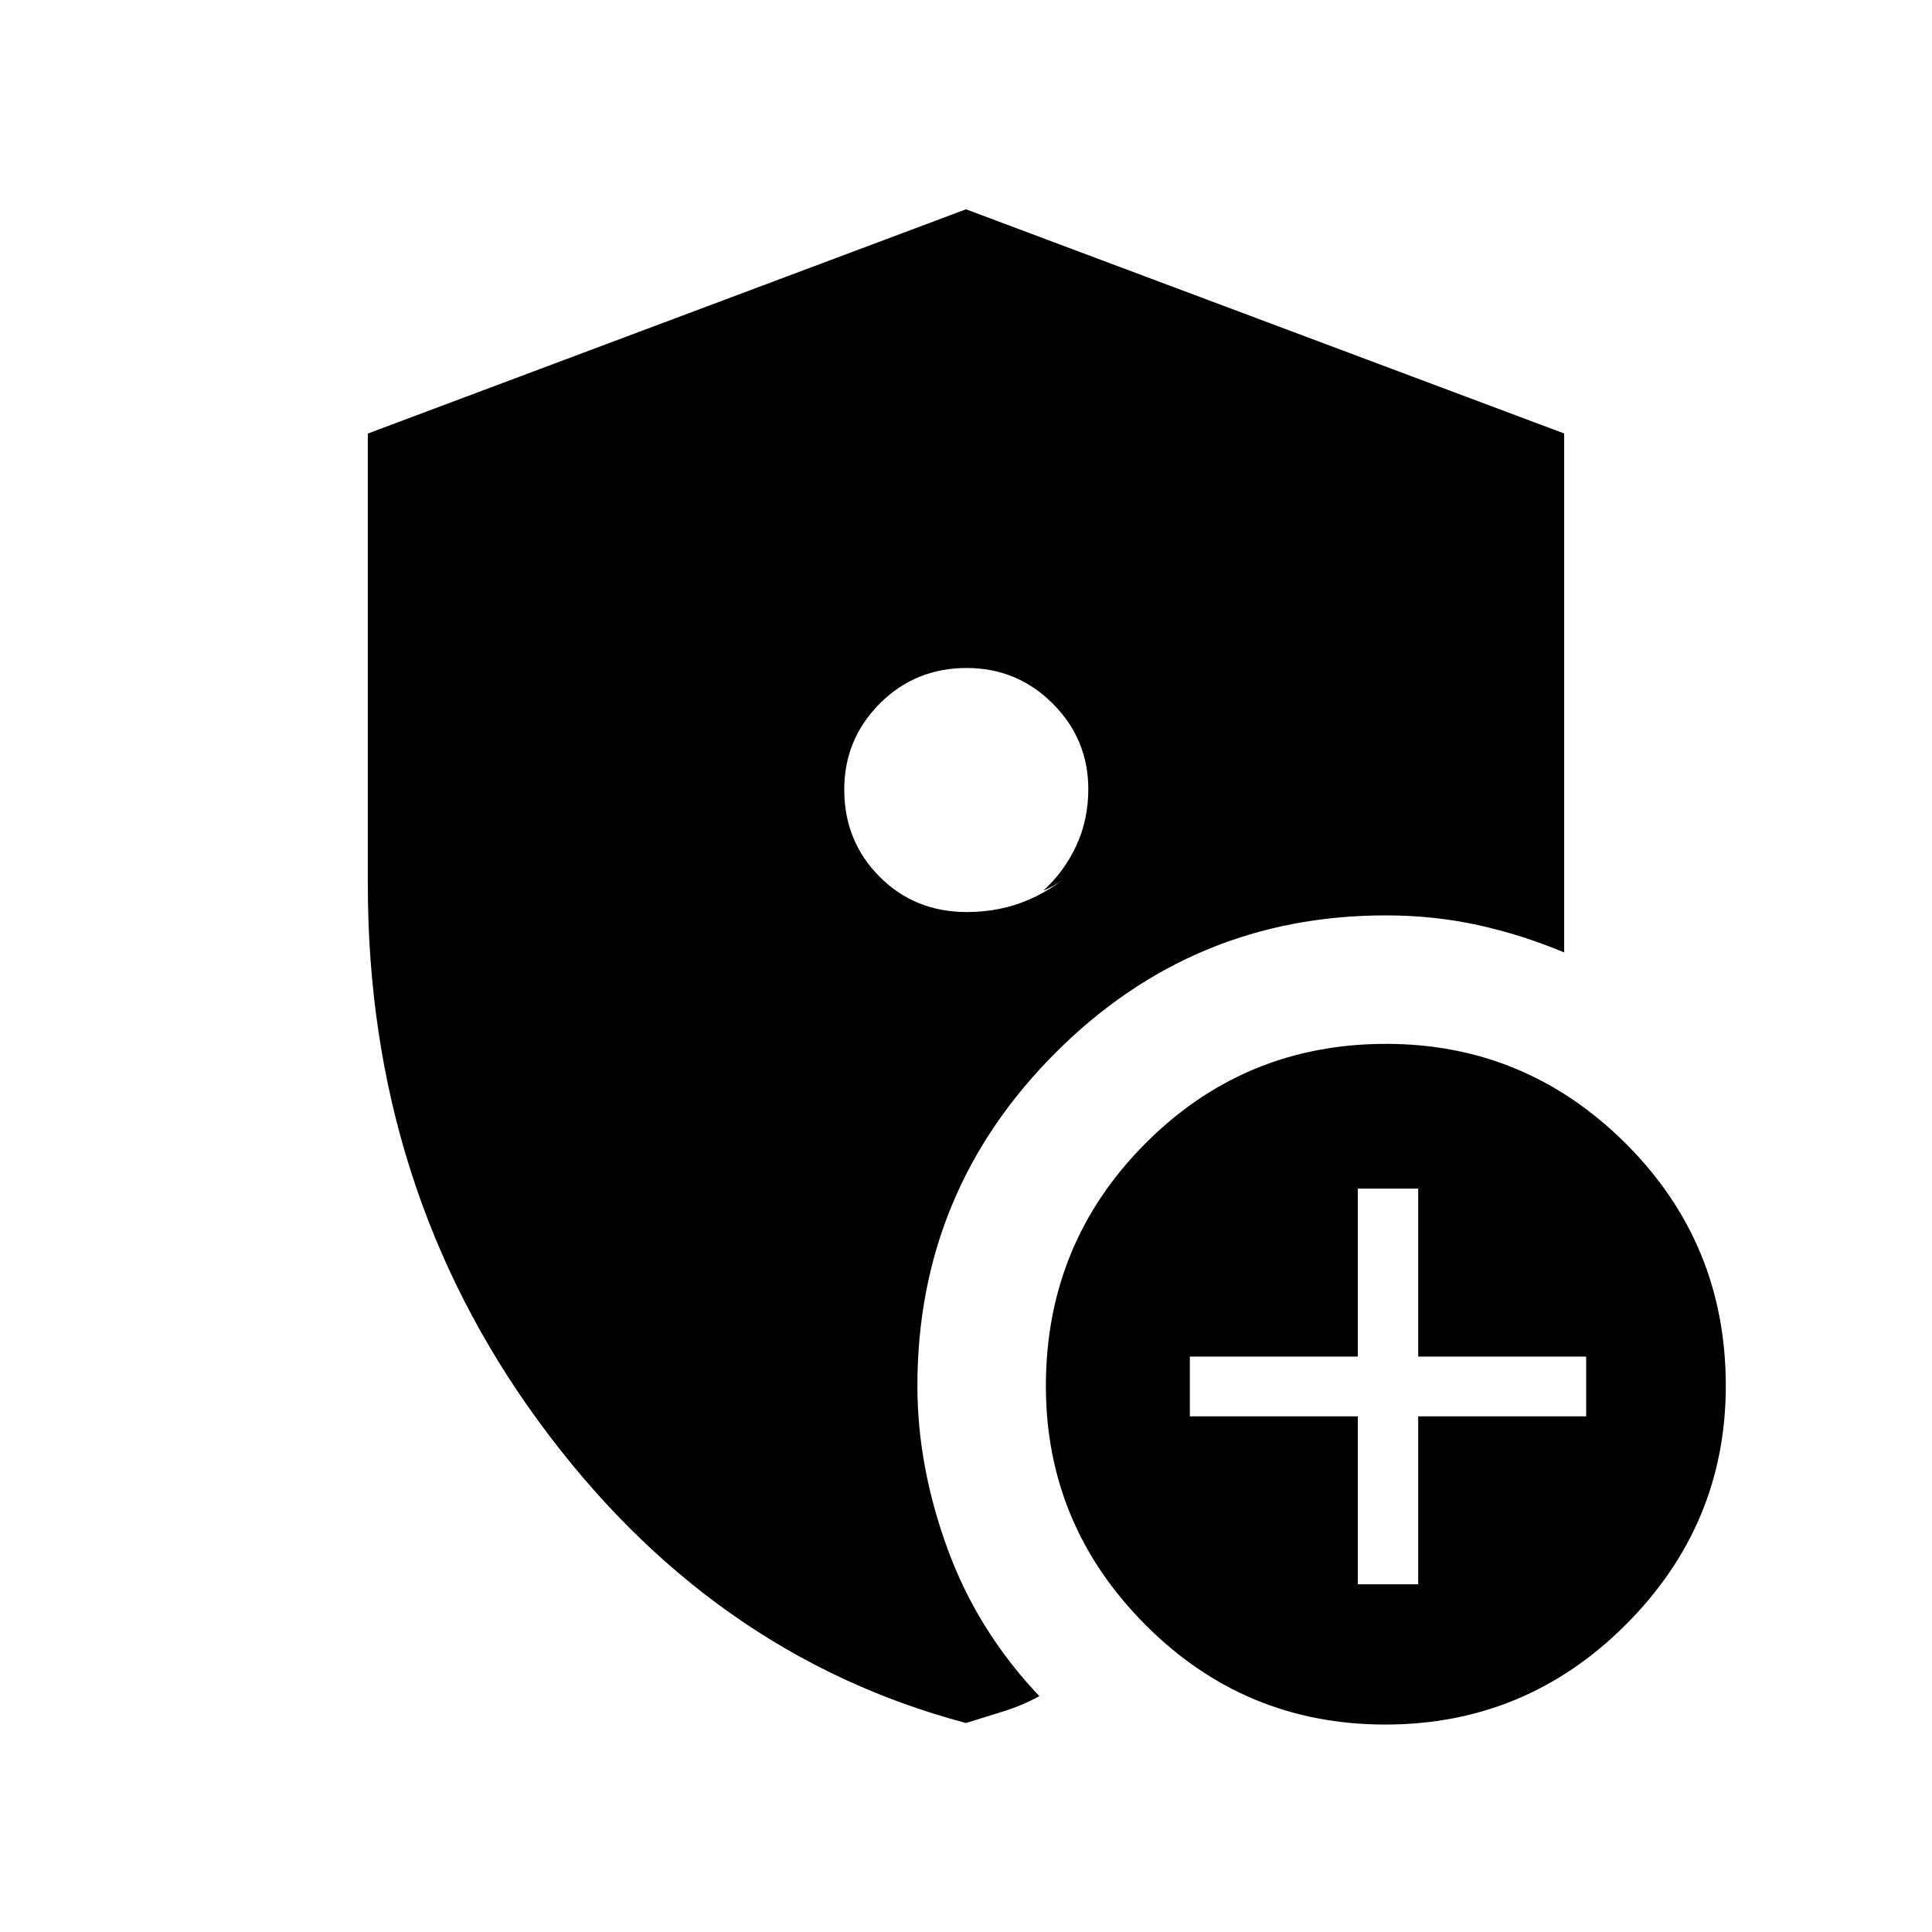 <svg xmlns="http://www.w3.org/2000/svg" height="48" viewBox="0 -960 960 960" width="48"><path d="M480.33-628.08q-25.55 0-43.19 17.7-17.64 17.7-17.64 42.74 0 25.55 17.48 43.19 17.48 17.64 43.52 17.64 16.73 0 31.02-6.27t25.71-17.8q-4.38 4.55-9.11 8-4.74 3.46-9.74 5.46 10.35-9.35 16.37-22.28 6.02-12.94 6.02-28.11 0-24.94-17.7-42.61-17.69-17.66-42.74-17.66Zm194.36 455.31h30v-83.46h83.46v-29.69h-83.46v-83.46h-30v83.46h-83.46v29.69h83.46v83.46Zm13.66 69.69q-69.9 0-119.28-49.64-49.38-49.63-49.38-118.61 0-70.77 49.32-120.37 49.31-49.61 119.74-49.61 69.4 0 119.1 49.55 49.69 49.56 49.69 120.32 0 68.98-49.64 118.67t-119.55 49.69Zm-208.36-.77q-127.6-33.88-212.41-149.97t-84.81-266.67v-224.08L480-856l297.23 111.39v257.88q-20.96-8.81-42.9-13.62-21.95-4.8-45.71-4.8-96.16 0-164.47 68.6-68.3 68.6-68.3 165.17 0 39.92 14.94 80.88 14.94 40.96 45.67 73.31-8.81 4.8-18.52 7.77-9.71 2.96-17.95 5.57Z"/></svg>